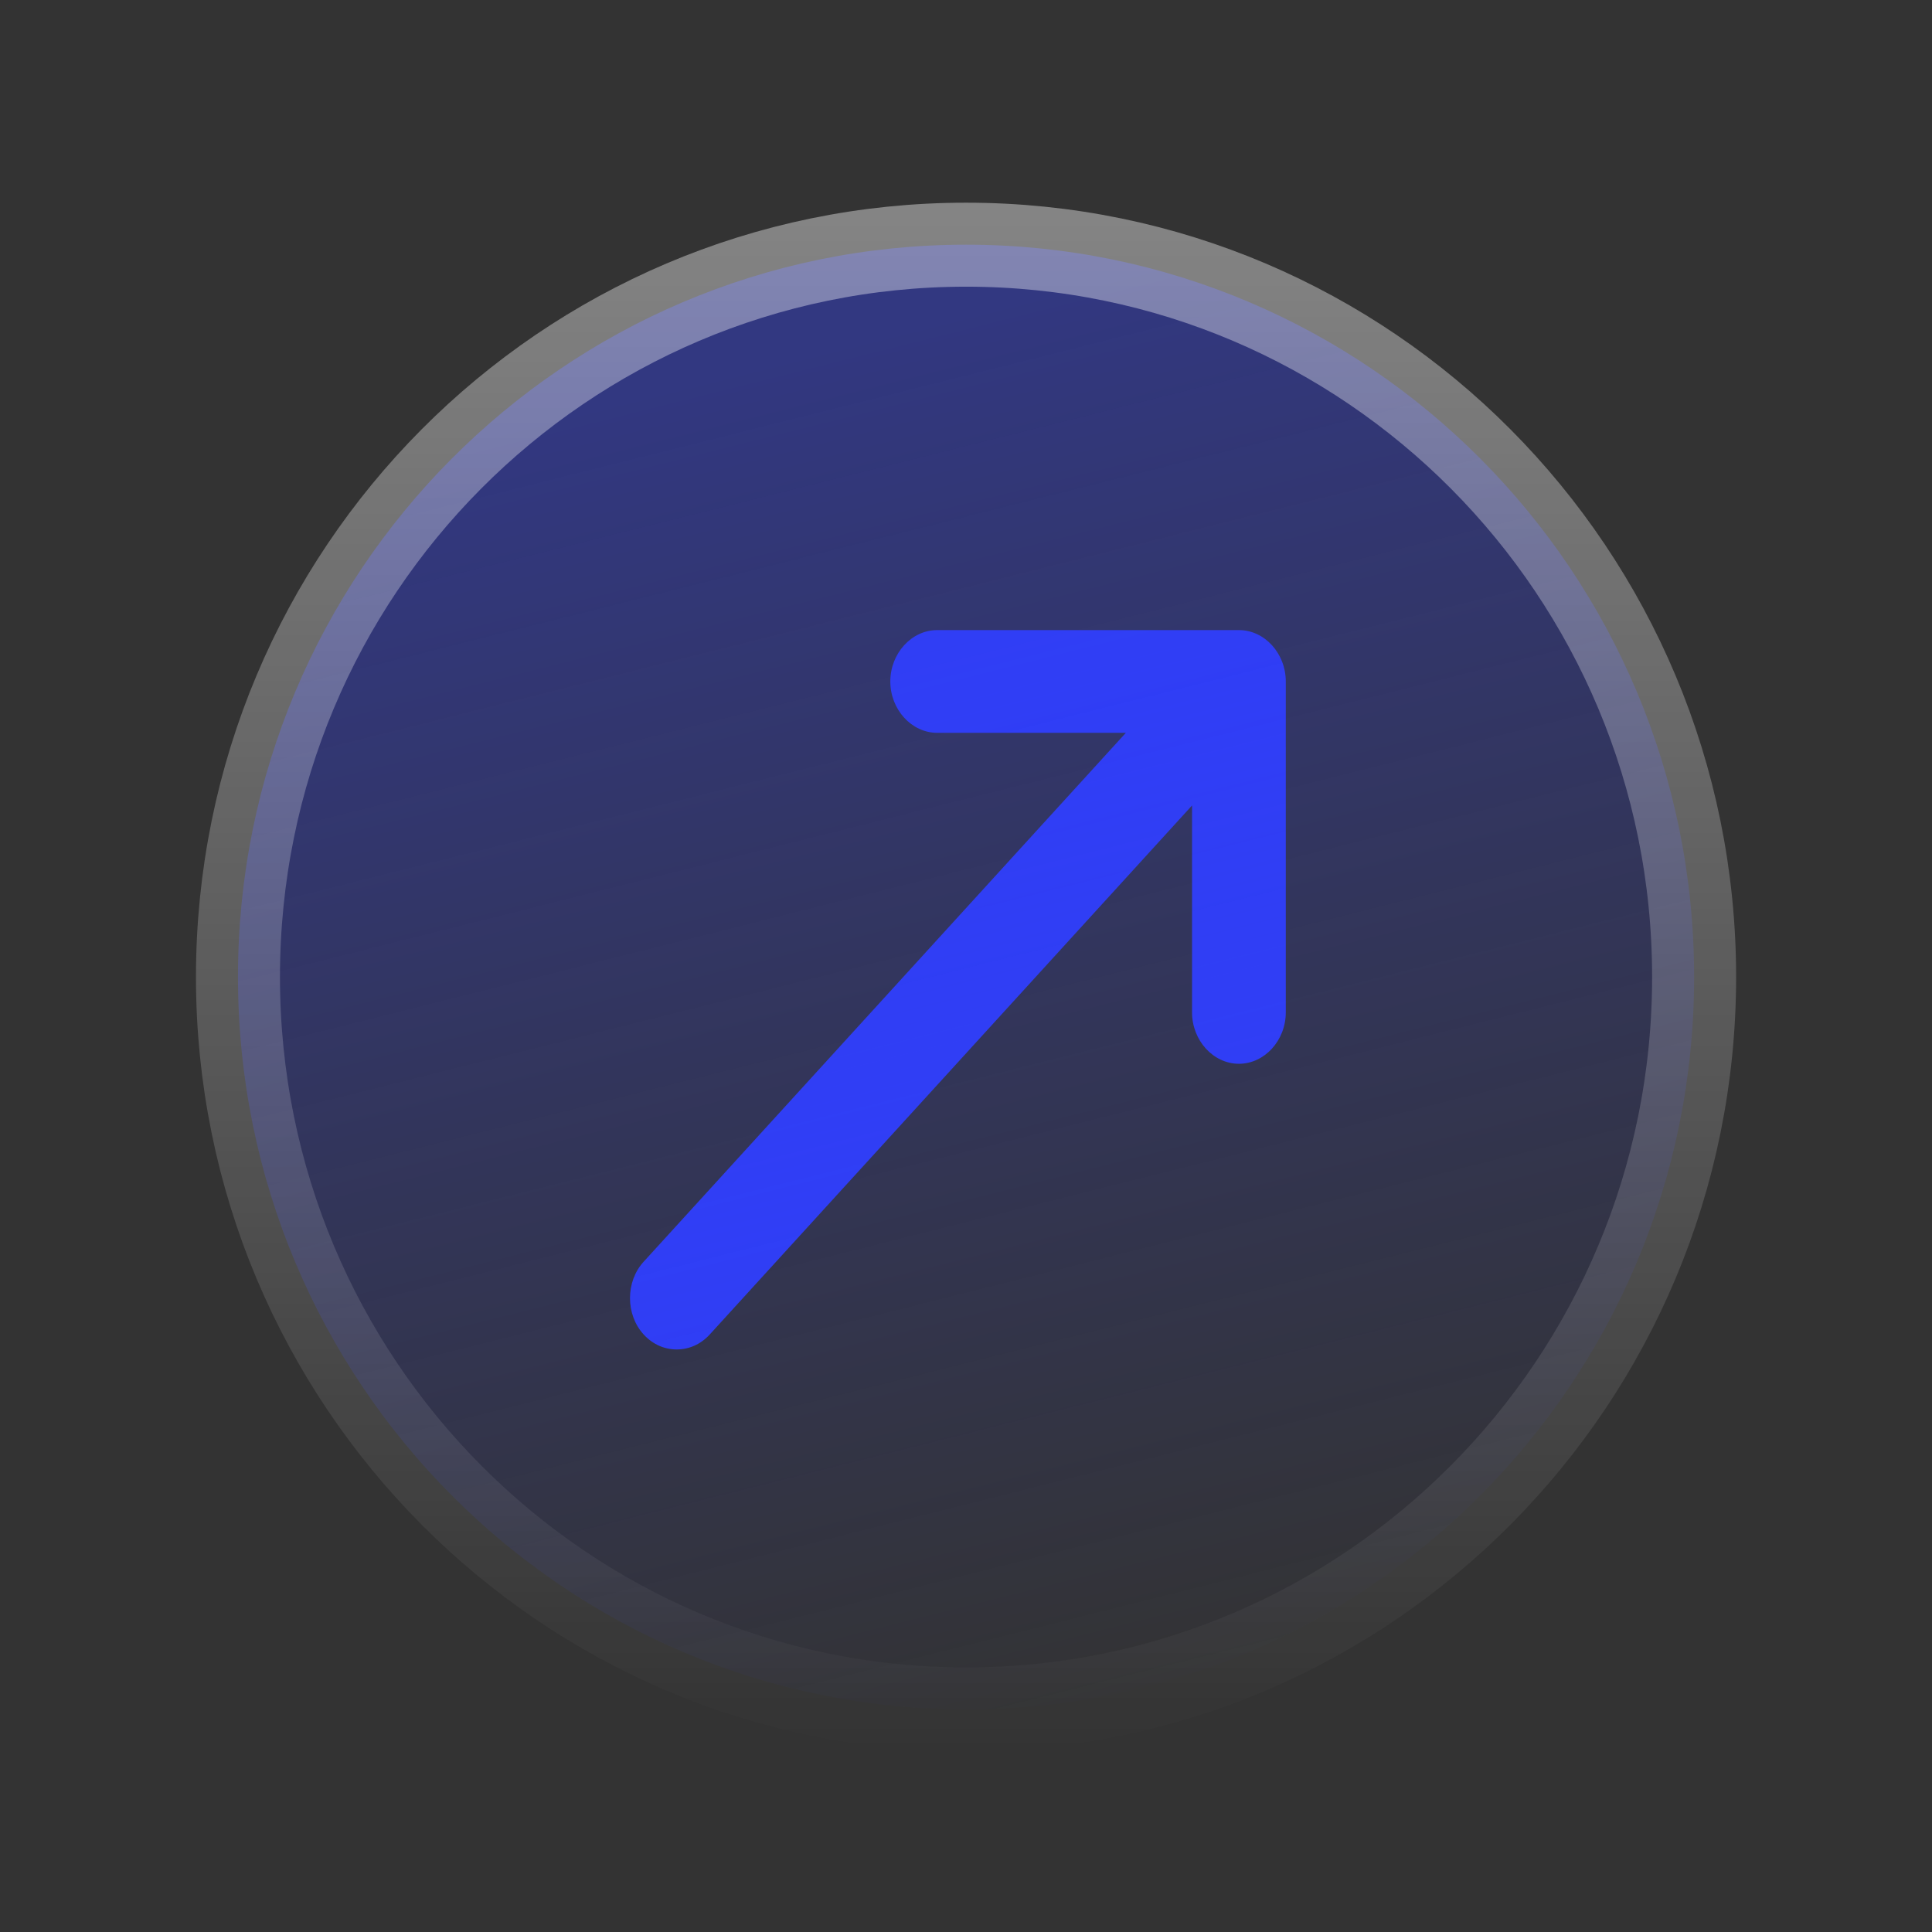 <svg width="23" height="23" viewBox="0 0 23 23" fill="none" xmlns="http://www.w3.org/2000/svg">
<rect x="0" y="0" width="23" height="23" fill="#333333" stroke="none"/>
<path d="M14.749 7.501H11.157C10.852 7.501 10.599 7.778 10.599 8.113C10.599 8.447 10.852 8.724 11.157 8.724H13.403L7.662 15.021C7.446 15.258 7.446 15.649 7.662 15.886C7.773 16.008 7.915 16.065 8.056 16.065C8.197 16.065 8.339 16.008 8.45 15.886L14.191 9.589V12.052C14.191 12.387 14.444 12.664 14.749 12.664C15.054 12.664 15.307 12.387 15.307 12.052V8.113C15.307 7.778 15.054 7.501 14.749 7.501Z" fill="#303EF5"/>
<path opacity="0.4" d="M20.168 11.631C20.168 16.449 16.285 20.35 11.501 20.35C6.716 20.35 2.833 16.449 2.833 11.631C2.833 6.813 6.716 2.913 11.501 2.913C16.285 2.913 20.168 6.813 20.168 11.631Z" fill="url(#paint0_linear_166_2349)" stroke="url(#paint1_linear_166_2349)" stroke-width="1"/>
<defs>
<linearGradient id="paint0_linear_166_2349" x1="7.496" y1="4.72" x2="11.543" y2="20.839" gradientUnits="userSpaceOnUse">
<stop stop-color="#303EF5"/>
<stop offset="1" stop-color="#303EF5" stop-opacity="0"/>
</linearGradient>
<linearGradient id="paint1_linear_166_2349" x1="11.501" y1="2.413" x2="11.501" y2="20.85" gradientUnits="userSpaceOnUse">
<stop stop-color="white"/>
<stop offset="1" stop-color="white" stop-opacity="0"/>
</linearGradient>
</defs>
</svg>
